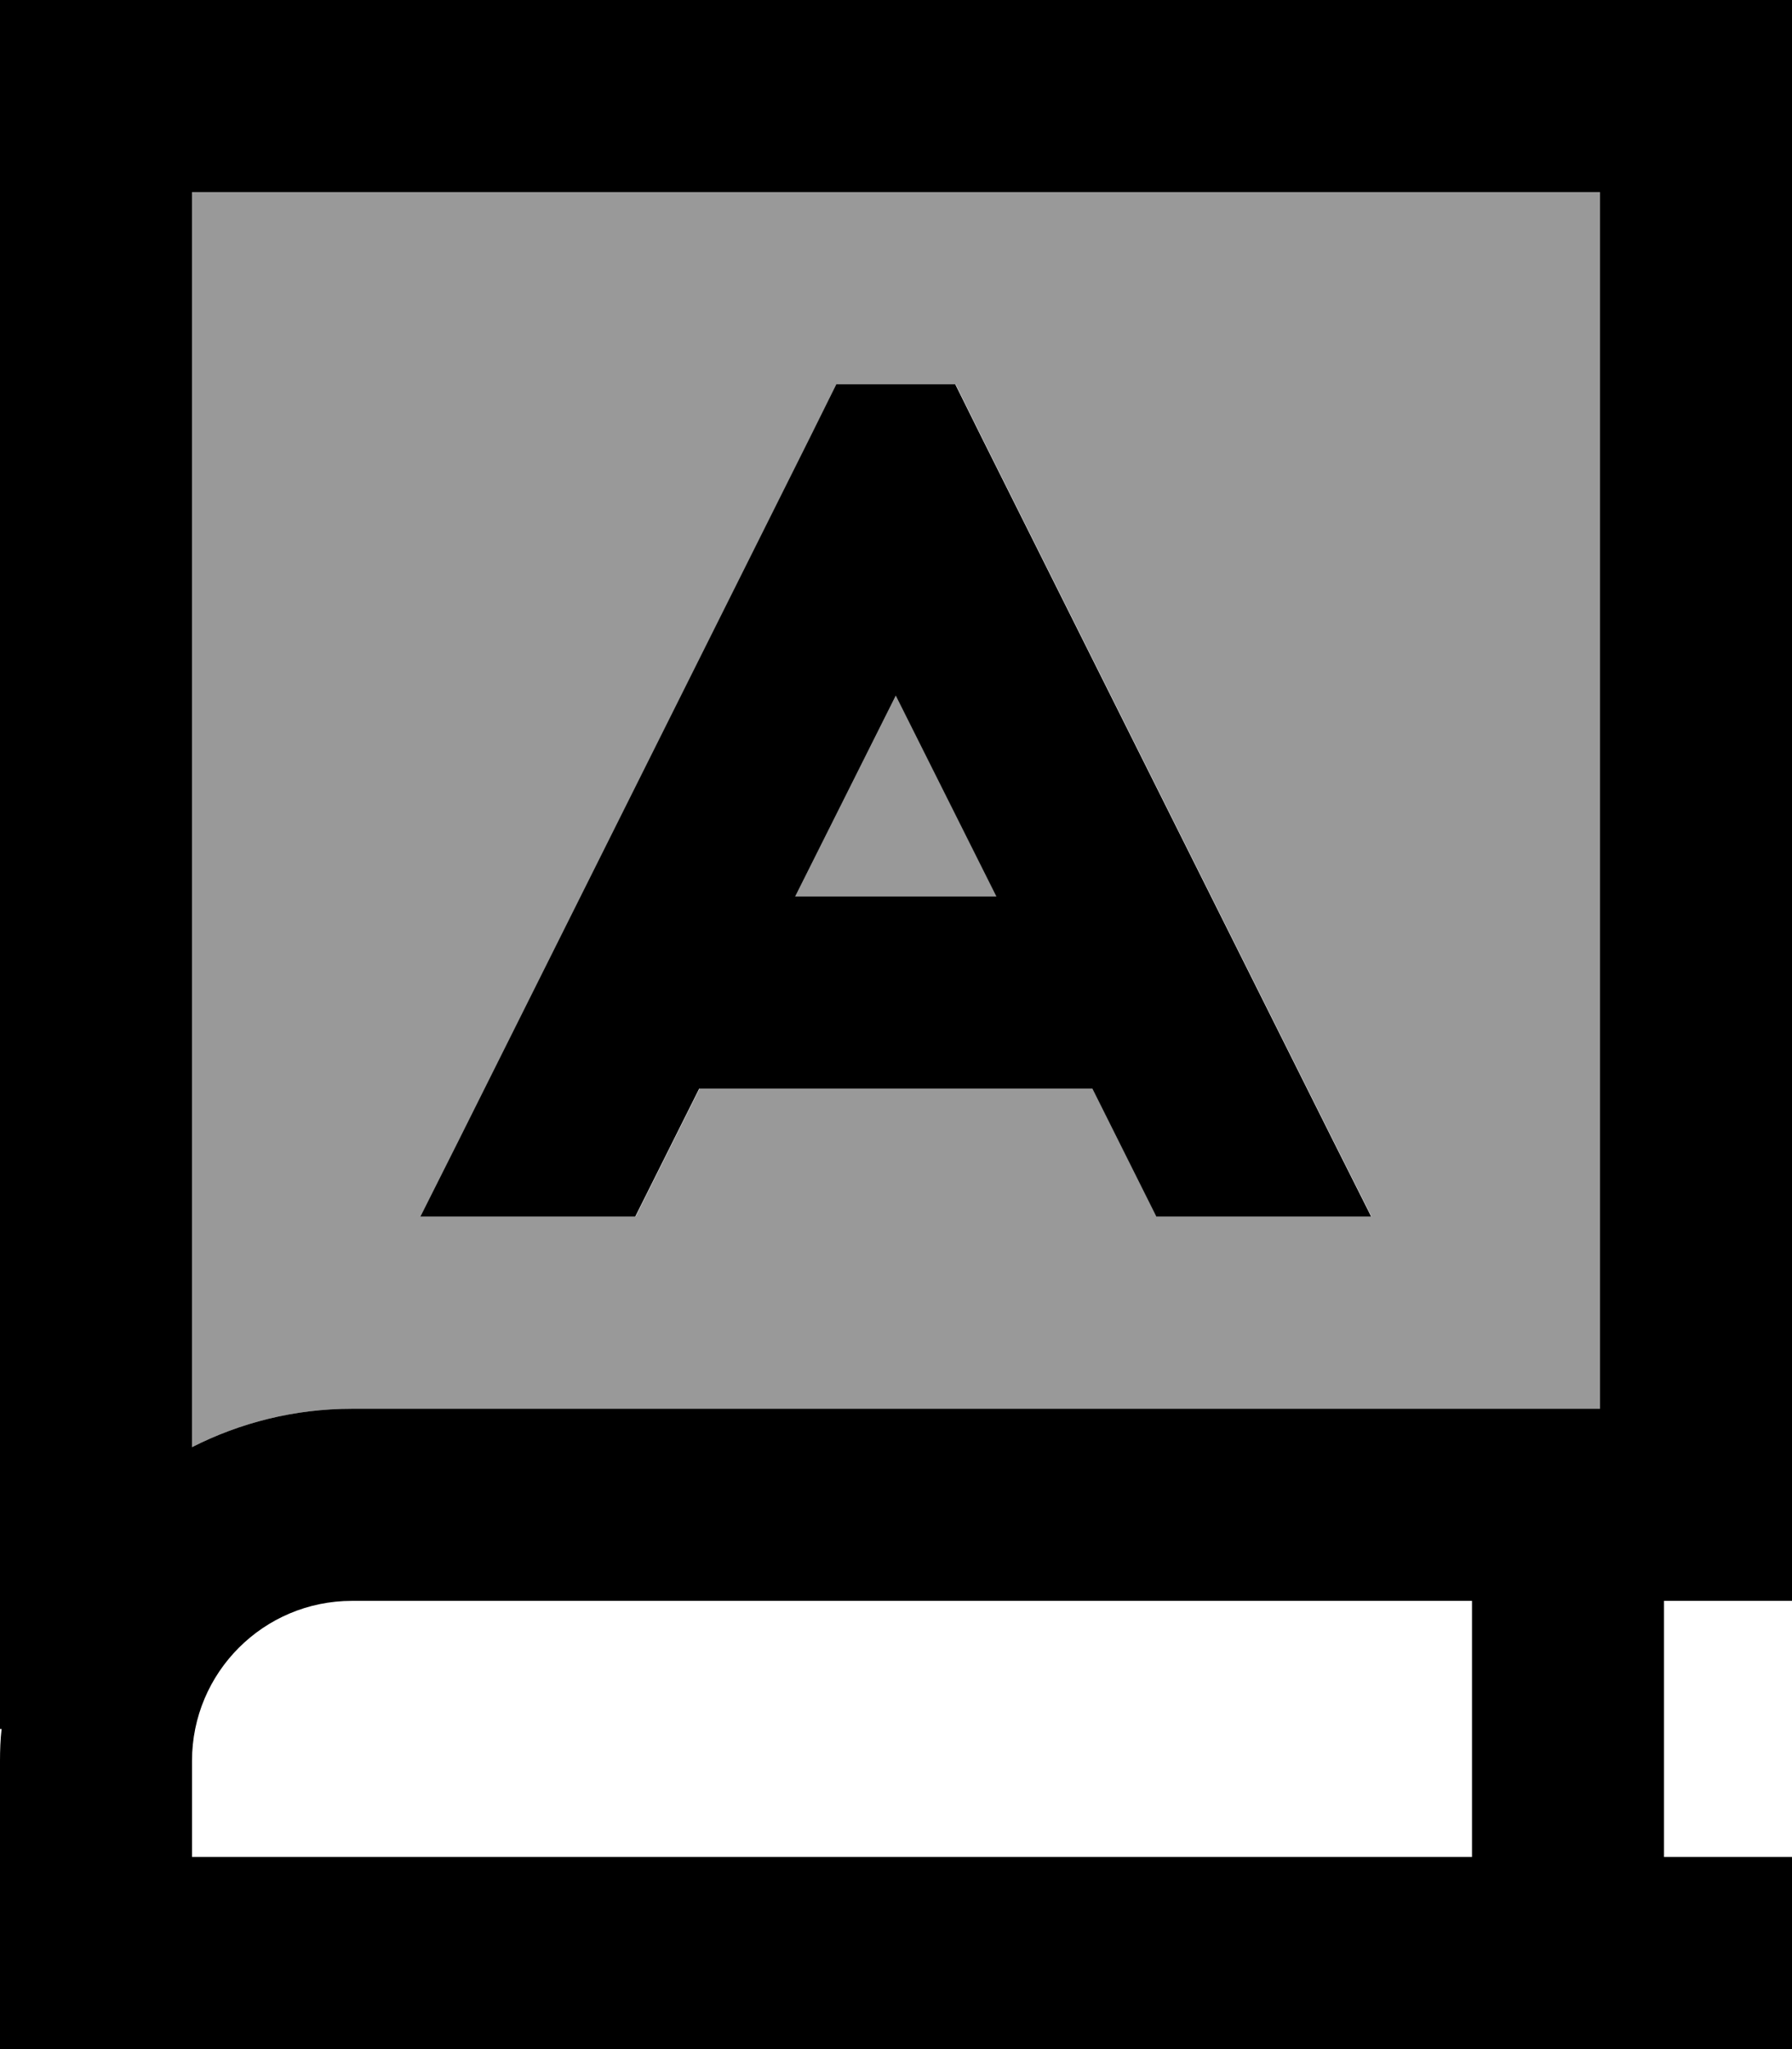 <svg xmlns="http://www.w3.org/2000/svg" viewBox="0 0 448 512"><!--! Font Awesome Pro 7.0.0 by @fontawesome - https://fontawesome.com License - https://fontawesome.com/license (Commercial License) Copyright 2025 Fonticons, Inc. --><path opacity=".4" fill="currentColor" d="M48 48l0 313.6c12-6.1 25.6-9.6 40-9.6l312 0 0-304-352 0zm57.2 256l9.4-18.7 88-176 6.6-13.3 29.7 0 6.6 13.3 88 176 9.4 18.7-53.7 0-16-32-98.3 0-16 32-53.7 0zm93.7-80l50.3 0-25.2-50.3-25.2 50.3z"/><path fill="currentColor" d="M0 0l448 0 0 400-32 0 0 64 32 0 0 48-448 0 0-72c0-2.7 .1-5.4 .4-8L0 432 0 0zM88 400c-22.1 0-40 17.9-40 40l0 24 320 0 0-64-280 0zM48 361.6c12-6.1 25.6-9.6 40-9.6l312 0 0-304-352 0 0 313.6zM202.5 109.3l6.6-13.3 29.7 0 6.6 13.3 88 176 9.4 18.7-53.7 0-16-32-98.3 0-16 32-53.7 0 9.4-18.7 88-176zM224 173.7l-25.2 50.3 50.3 0-25.2-50.3z"/></svg>